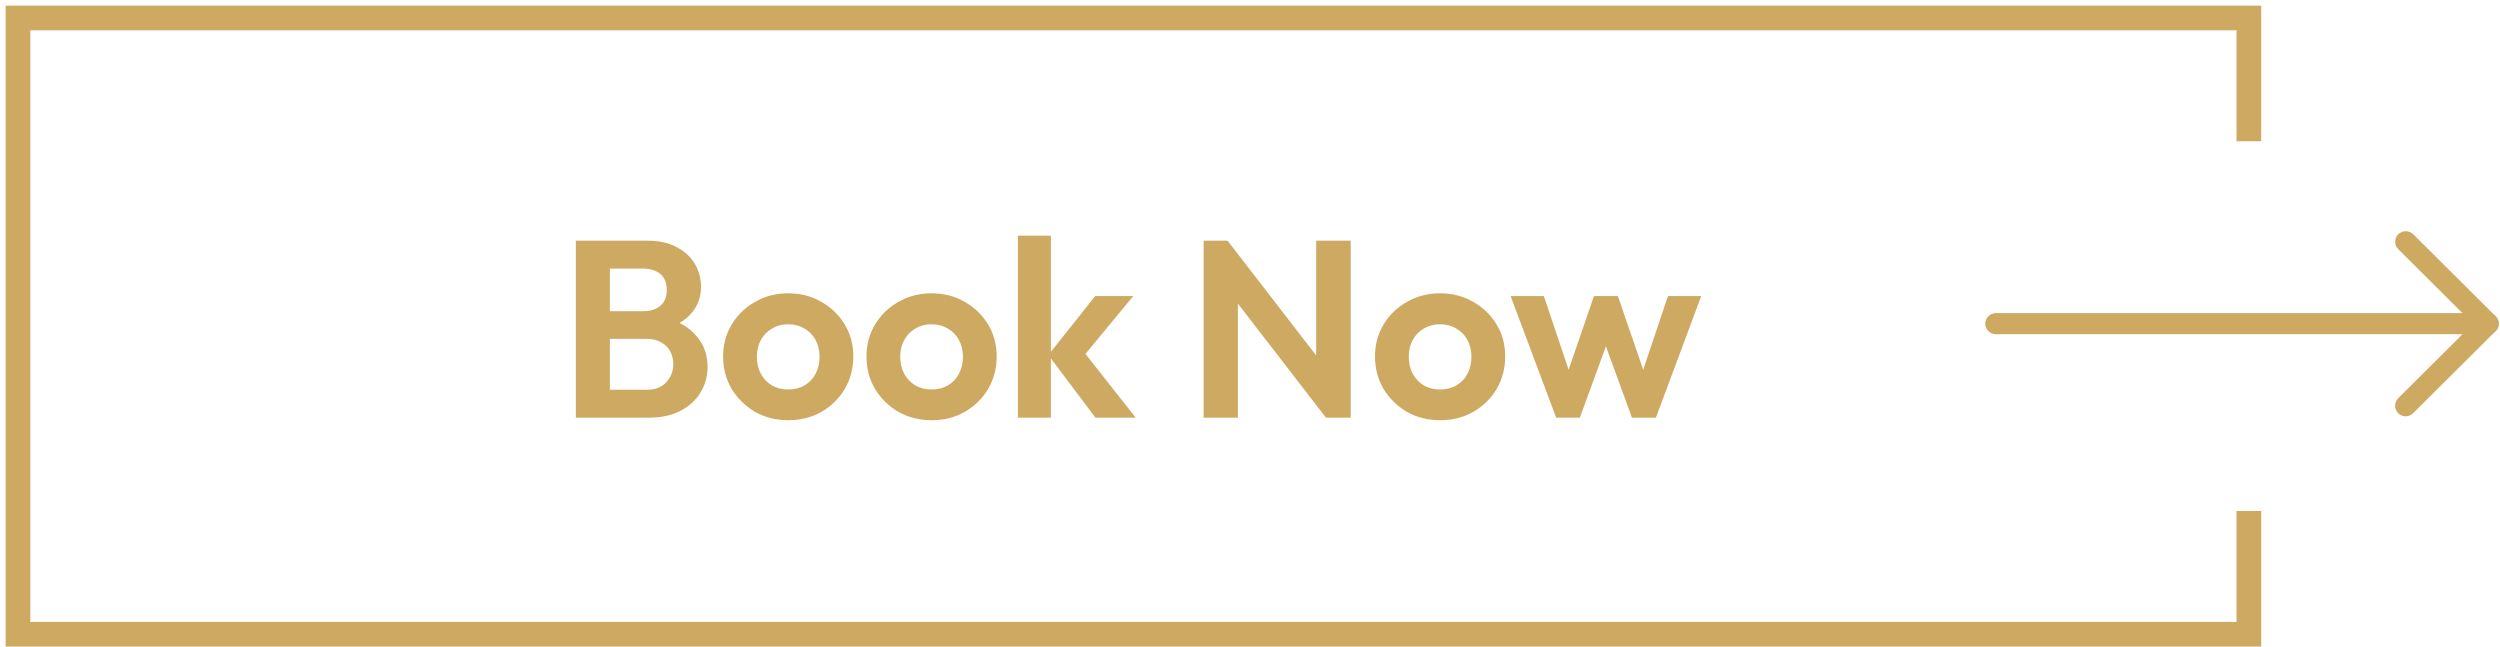 <svg width="139" height="36" viewBox="0 0 139 36" fill="none" xmlns="http://www.w3.org/2000/svg">
<g clip-path="url(#clip0_148_39)">
<path d="M138.338 18.582H110.969C110.644 18.582 110.381 18.321 110.381 17.997C110.381 17.673 110.644 17.411 110.969 17.411H136.916L133.344 13.855C133.114 13.627 133.114 13.255 133.344 13.026C133.574 12.797 133.948 12.797 134.178 13.026L138.756 17.583C138.925 17.751 138.974 18.002 138.883 18.222C138.791 18.44 138.575 18.582 138.338 18.582Z" fill="#CDA961"/>
<path d="M133.754 23.145C133.604 23.145 133.453 23.088 133.339 22.972C133.109 22.744 133.109 22.372 133.339 22.143L137.922 17.581C138.152 17.352 138.526 17.352 138.755 17.581C138.985 17.81 138.985 18.181 138.755 18.41L134.172 22.972C134.056 23.088 133.905 23.145 133.754 23.145Z" fill="#CDA961"/>
</g>
<path d="M125.037 7.853V1H1V35.264H125.037V28.412" stroke="#CDA961" stroke-width="1.371"/>
<path d="M33.418 23.224V21.67H35.98C36.437 21.67 36.792 21.53 37.044 21.25C37.305 20.97 37.436 20.638 37.436 20.256C37.436 19.994 37.38 19.756 37.268 19.542C37.156 19.327 36.988 19.159 36.764 19.038C36.549 18.907 36.288 18.842 35.98 18.842H33.418V17.302H35.77C36.162 17.302 36.475 17.204 36.708 17.008C36.951 16.812 37.072 16.518 37.072 16.126C37.072 15.724 36.951 15.426 36.708 15.23C36.475 15.034 36.162 14.936 35.77 14.936H33.418V13.382H35.994C36.647 13.382 37.193 13.503 37.632 13.746C38.08 13.979 38.416 14.292 38.64 14.684C38.864 15.066 38.976 15.486 38.976 15.944C38.976 16.504 38.803 16.989 38.458 17.4C38.122 17.801 37.627 18.1 36.974 18.296L37.058 17.68C37.786 17.885 38.346 18.226 38.738 18.702C39.139 19.168 39.34 19.733 39.34 20.396C39.34 20.918 39.209 21.394 38.948 21.824C38.696 22.244 38.323 22.584 37.828 22.846C37.343 23.098 36.75 23.224 36.05 23.224H33.418ZM32.018 23.224V13.382H33.908V23.224H32.018ZM43.832 23.364C43.151 23.364 42.535 23.21 41.984 22.902C41.443 22.584 41.009 22.16 40.682 21.628C40.365 21.086 40.206 20.484 40.206 19.822C40.206 19.159 40.365 18.566 40.682 18.044C40.999 17.512 41.433 17.092 41.984 16.784C42.535 16.466 43.146 16.308 43.818 16.308C44.509 16.308 45.125 16.466 45.666 16.784C46.217 17.092 46.651 17.512 46.968 18.044C47.285 18.566 47.444 19.159 47.444 19.822C47.444 20.484 47.285 21.086 46.968 21.628C46.651 22.16 46.217 22.584 45.666 22.902C45.125 23.21 44.513 23.364 43.832 23.364ZM43.818 21.656C44.163 21.656 44.467 21.581 44.728 21.432C44.999 21.273 45.204 21.058 45.344 20.788C45.493 20.508 45.568 20.19 45.568 19.836C45.568 19.481 45.493 19.168 45.344 18.898C45.195 18.627 44.989 18.417 44.728 18.268C44.467 18.109 44.163 18.03 43.818 18.03C43.482 18.03 43.183 18.109 42.922 18.268C42.661 18.417 42.455 18.627 42.306 18.898C42.157 19.168 42.082 19.481 42.082 19.836C42.082 20.19 42.157 20.508 42.306 20.788C42.455 21.058 42.661 21.273 42.922 21.432C43.183 21.581 43.482 21.656 43.818 21.656ZM51.803 23.364C51.121 23.364 50.505 23.21 49.955 22.902C49.413 22.584 48.979 22.16 48.653 21.628C48.335 21.086 48.177 20.484 48.177 19.822C48.177 19.159 48.335 18.566 48.653 18.044C48.97 17.512 49.404 17.092 49.955 16.784C50.505 16.466 51.117 16.308 51.789 16.308C52.479 16.308 53.095 16.466 53.637 16.784C54.187 17.092 54.621 17.512 54.939 18.044C55.256 18.566 55.415 19.159 55.415 19.822C55.415 20.484 55.256 21.086 54.939 21.628C54.621 22.16 54.187 22.584 53.637 22.902C53.095 23.21 52.484 23.364 51.803 23.364ZM51.789 21.656C52.134 21.656 52.437 21.581 52.699 21.432C52.969 21.273 53.175 21.058 53.315 20.788C53.464 20.508 53.539 20.19 53.539 19.836C53.539 19.481 53.464 19.168 53.315 18.898C53.165 18.627 52.96 18.417 52.699 18.268C52.437 18.109 52.134 18.03 51.789 18.03C51.453 18.03 51.154 18.109 50.893 18.268C50.631 18.417 50.426 18.627 50.277 18.898C50.127 19.168 50.053 19.481 50.053 19.836C50.053 20.19 50.127 20.508 50.277 20.788C50.426 21.058 50.631 21.273 50.893 21.432C51.154 21.581 51.453 21.656 51.789 21.656ZM60.907 23.224L58.289 19.738L60.893 16.462H63.007L59.955 20.158L60.025 19.262L63.147 23.224H60.907ZM56.595 23.224V13.102H58.429V23.224H56.595ZM66.922 23.224V13.382H68.252L68.826 15.286V23.224H66.922ZM73.726 23.224L67.888 15.664L68.252 13.382L74.09 20.942L73.726 23.224ZM73.726 23.224L73.18 21.376V13.382H75.098V23.224H73.726ZM80.076 23.364C79.395 23.364 78.779 23.21 78.228 22.902C77.687 22.584 77.253 22.16 76.926 21.628C76.609 21.086 76.45 20.484 76.45 19.822C76.45 19.159 76.609 18.566 76.926 18.044C77.243 17.512 77.677 17.092 78.228 16.784C78.779 16.466 79.39 16.308 80.062 16.308C80.753 16.308 81.369 16.466 81.91 16.784C82.461 17.092 82.895 17.512 83.212 18.044C83.529 18.566 83.688 19.159 83.688 19.822C83.688 20.484 83.529 21.086 83.212 21.628C82.895 22.16 82.461 22.584 81.91 22.902C81.369 23.21 80.757 23.364 80.076 23.364ZM80.062 21.656C80.407 21.656 80.711 21.581 80.972 21.432C81.243 21.273 81.448 21.058 81.588 20.788C81.737 20.508 81.812 20.19 81.812 19.836C81.812 19.481 81.737 19.168 81.588 18.898C81.439 18.627 81.233 18.417 80.972 18.268C80.711 18.109 80.407 18.03 80.062 18.03C79.726 18.03 79.427 18.109 79.166 18.268C78.905 18.417 78.699 18.627 78.55 18.898C78.401 19.168 78.326 19.481 78.326 19.836C78.326 20.19 78.401 20.508 78.55 20.788C78.699 21.058 78.905 21.273 79.166 21.432C79.427 21.581 79.726 21.656 80.062 21.656ZM86.524 23.224L83.99 16.462H85.838L87.49 21.376L86.93 21.39L88.624 16.462H89.954L91.648 21.39L91.088 21.376L92.74 16.462H94.588L92.068 23.224H90.738L89.03 18.548H89.548L87.84 23.224H86.524Z" fill="#CDA961"/>
<defs>
<clipPath id="clip0_148_39">
<rect width="28.693" height="28.56" fill="white" transform="translate(110.307 3.721)"/>
</clipPath>
</defs>
</svg>
